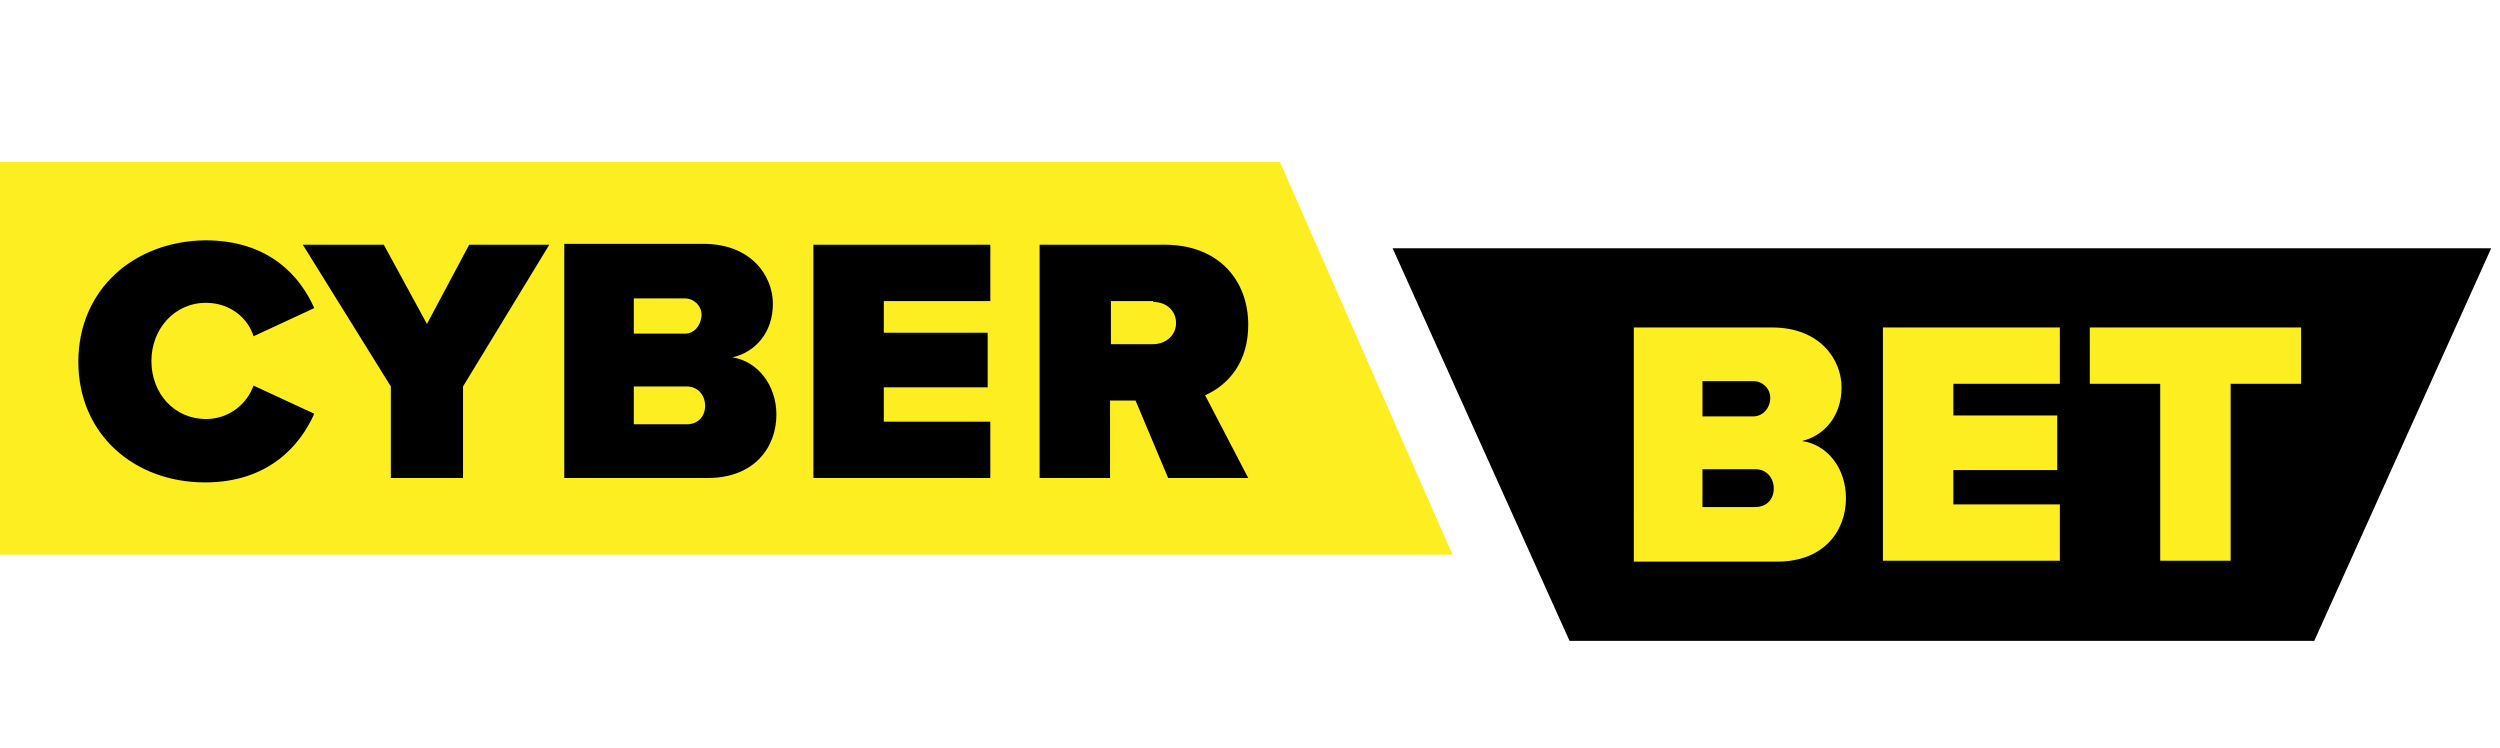<svg xmlns="http://www.w3.org/2000/svg" width="284" height="85" fill="none" viewBox="0 0 284 85">
    <path fill="#FCEE21" d="M165 63l-19.6-44.6H0V63h165z"/>
    <path fill="#000" d="M8.9 41.1c0 8.2 6.3 13.7 14.4 13.7 7.2 0 10.8-4.2 12.4-7.8l-6.9-3.2c-.7 2-2.7 3.8-5.4 3.8-3.6 0-6.2-2.9-6.2-6.6 0-3.6 2.6-6.6 6.2-6.6 2.8 0 4.8 1.8 5.4 3.8l6.9-3.2c-1.6-3.6-5.1-7.7-12.4-7.7-8.1.1-14.4 5.6-14.4 13.8zm117.3 4.4h2.8l3.7 8.8h9.1l-4.9-9.4c2.7-1.2 4.9-3.8 4.9-8 0-5-3.3-9.1-9.5-9.1h-14.2v26.5h8v-8.8h.1zM92.4 27.8v26.5h20.1v-6.4h-12.1V44h11.8v-6.2h-11.8v-3.6h12.1v-6.4H92.4zm-28.3 0v26.5h16.3c5.3 0 7.8-3.5 7.8-7.2 0-3.4-2.2-6.1-5-6.5 2.6-.6 4.6-2.8 4.6-6.1 0-3.1-2.4-6.8-7.9-6.8H64.1v.1zm-1.7 0h-9.1l-4.8 9-4.9-9h-9.2l10 16.1v10.4h8.2V43.9l9.8-16.1zm15.4 10.1H72v-4h5.8c1 0 1.9.8 1.9 1.9-.1 1.3-.9 2.1-1.9 2.1zm53.2-3.6c1.4 0 2.6.9 2.6 2.4s-1.3 2.4-2.6 2.4h-4.8v-4.9h4.8v.1zM78 48.2h-6v-4.3h6c1.3 0 2.1 1 2.1 2.2 0 1.2-.8 2.1-2.1 2.1zM158.2 28.2l20.1 44.6h84.6L283 28.2H158.2z"/>
    <path fill="#FCEE21" d="M245.4 43.6h-8v-6.4h24v6.4h-8v20.1h-8V43.6zm-59.9-6.4h15.8c5.5 0 7.9 3.7 7.9 6.8 0 3.3-2 5.5-4.5 6.1 2.9.4 5 3.1 5 6.5 0 3.7-2.5 7.2-7.8 7.2h-16.3V37.2h-.1zm13.7 10.1c1 0 1.9-.9 1.9-2.1 0-1.1-.9-1.9-1.9-1.9h-5.8v4h5.8zm.2 10.3c1.3 0 2.1-.9 2.1-2.1 0-1.2-.8-2.2-2.1-2.2h-6v4.3h6zm14.4-20.4H234v6.4h-12.1v3.6h11.8v6.2h-11.8v3.9H234v6.4h-20.1V37.2h-.1z"/>
</svg>
